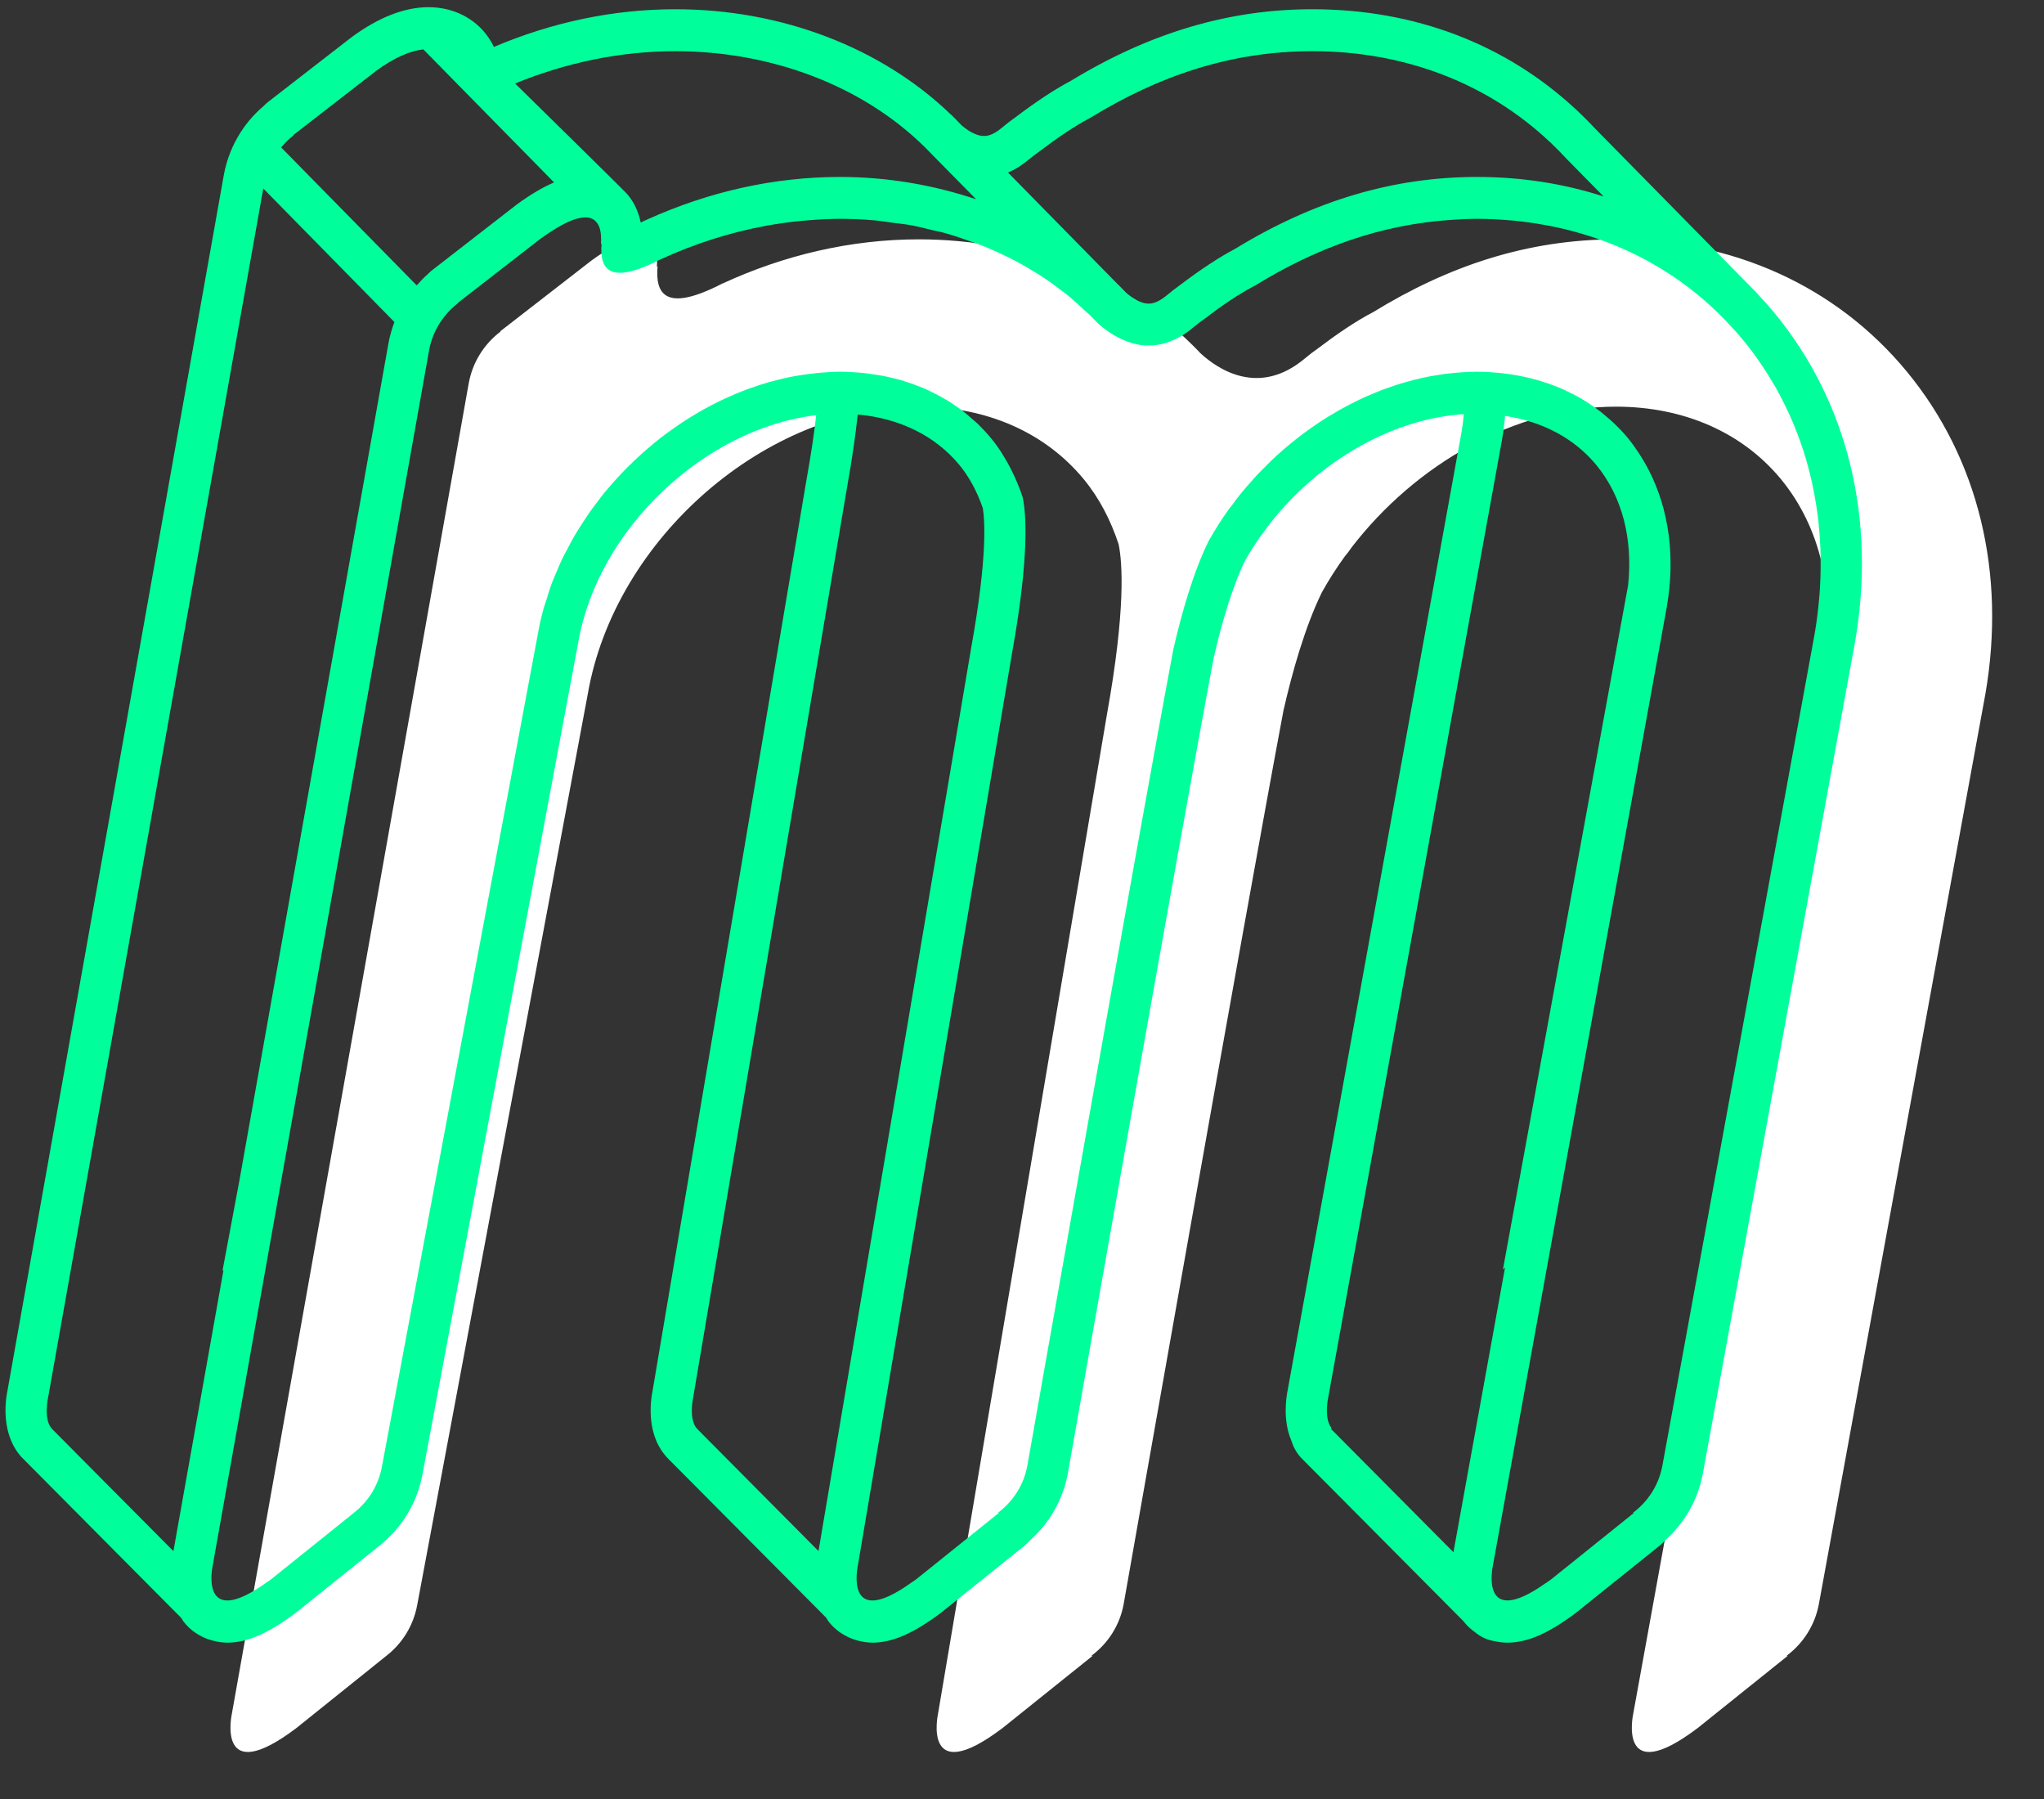 <?xml version="1.0" encoding="UTF-8" standalone="no"?>
<svg width="25px" height="22px" viewBox="0 0 25 22" version="1.1" xmlns="http://www.w3.org/2000/svg" xmlns:xlink="http://www.w3.org/1999/xlink" xmlns:sketch="http://www.bohemiancoding.com/sketch/ns">
    <rect x="0" y="0" width="25" height="22" fill="#333333" stroke="none"/>
    <!-- Generator: Sketch 3.3.2 (12043) - http://www.bohemiancoding.com/sketch -->
    <title>myelin_monogram</title>
    <desc>Created with Sketch.</desc>
    <defs></defs>
    <g id="Page-1" stroke="none" stroke-width="1" fill="none" fill-rule="evenodd" sketch:type="MSPage">
        <g id="1" sketch:type="MSArtboardGroup" transform="translate(-702, -18)">
            <g id="myelin_monogram" sketch:type="MSLayerGroup" transform="translate(702, 18)">
                <path d="M23.323,4.545 C22.462,3.502 21.199,2.927 19.765,2.927 C18.678,2.927 17.713,3.254 16.795,3.817 C16.579,3.929 16.346,4.089 16.11,4.268 C16.066,4.299 16.017,4.335 15.958,4.385 C15.397,4.855 14.897,4.516 14.686,4.323 C14.653,4.288 14.619,4.253 14.585,4.22 C14.582,4.216 14.579,4.213 14.579,4.213 L14.58,4.215 C13.739,3.381 12.511,2.927 11.238,2.927 C10.403,2.927 9.589,3.121 8.84,3.466 L8.84,3.465 C8.124,3.836 8.013,3.584 8.043,3.249 L8.033,3.269 C8.053,3.05 8.012,2.621 7.233,3.187 L6.119,4.051 L6.123,4.054 C5.925,4.204 5.779,4.426 5.732,4.693 L2.836,20.957 C2.836,20.957 2.633,21.88 3.623,21.134 L4.722,20.252 L4.722,20.252 C4.914,20.104 5.055,19.887 5.103,19.627 L7.189,8.488 C7.519,6.582 9.373,4.973 11.238,4.973 C12.067,4.973 12.783,5.288 13.255,5.86 C13.448,6.094 13.586,6.365 13.682,6.656 C13.727,6.877 13.772,7.444 13.537,8.748 L11.473,20.957 C11.473,20.957 11.27,21.88 12.26,21.134 L13.36,20.252 L13.352,20.246 C13.548,20.099 13.694,19.882 13.743,19.619 C13.743,19.619 15.239,11.125 15.698,8.689 C15.805,8.219 15.962,7.665 16.167,7.245 C16.252,7.092 16.346,6.945 16.449,6.803 C16.483,6.763 16.51,6.727 16.53,6.696 C17.316,5.674 18.537,4.973 19.765,4.973 C20.594,4.973 21.311,5.288 21.783,5.86 C22.269,6.451 22.454,7.258 22.306,8.117 L19.976,20.957 C19.976,20.957 19.772,21.88 20.762,21.134 L21.862,20.252 L21.855,20.246 C22.05,20.099 22.196,19.882 22.246,19.619 L24.283,8.487 C24.539,7.007 24.198,5.607 23.323,4.545" id="Fill-13" fill="#FFFFFF" sketch:type="MSShapeGroup"></path>
                <path d="M12.535,1.727 L14.832,4.064" id="Fill-15" fill="#FFFFFF" sketch:type="MSShapeGroup"></path>
                <path d="M22.254,7.274 C22.253,7.285 22.252,7.297 22.251,7.309 C22.238,7.457 22.22,7.606 22.194,7.756 L20.332,17.926 C20.287,18.165 20.154,18.364 19.975,18.498 L19.982,18.503 L18.977,19.31 C18.953,19.328 18.931,19.344 18.908,19.36 L18.908,19.358 C18.086,19.941 18.259,19.148 18.259,19.148 L19.024,14.93 L19.024,14.93 L19.157,14.198 L20.387,7.418 C20.492,6.813 20.414,6.237 20.17,5.757 C20.134,5.686 20.094,5.618 20.051,5.551 C20.007,5.484 19.961,5.419 19.91,5.356 C19.86,5.296 19.806,5.239 19.75,5.185 C19.73,5.165 19.708,5.147 19.687,5.128 C19.651,5.096 19.614,5.065 19.576,5.034 C19.548,5.012 19.518,4.992 19.489,4.971 C19.456,4.948 19.424,4.926 19.39,4.905 C19.355,4.883 19.319,4.862 19.282,4.842 C19.254,4.827 19.225,4.813 19.196,4.799 C19.153,4.777 19.109,4.756 19.065,4.738 C19.046,4.73 19.026,4.724 19.007,4.716 C18.818,4.644 18.616,4.593 18.402,4.568 C18.293,4.555 18.181,4.546 18.067,4.546 C18.009,4.546 17.952,4.549 17.894,4.552 C17.832,4.556 17.77,4.561 17.707,4.569 C17.702,4.57 17.697,4.57 17.692,4.57 C17.634,4.578 17.576,4.587 17.518,4.597 C17.509,4.599 17.499,4.6 17.489,4.602 C17.435,4.613 17.38,4.625 17.326,4.638 C17.313,4.641 17.301,4.644 17.289,4.647 C17.237,4.66 17.186,4.675 17.135,4.69 C17.119,4.695 17.104,4.699 17.089,4.704 C17.04,4.72 16.992,4.737 16.944,4.754 C16.927,4.761 16.91,4.767 16.892,4.773 C16.846,4.791 16.8,4.81 16.754,4.83 C16.736,4.838 16.717,4.846 16.698,4.854 C16.655,4.874 16.612,4.894 16.569,4.916 C16.548,4.926 16.528,4.936 16.507,4.947 C16.466,4.968 16.426,4.99 16.386,5.012 C16.364,5.025 16.342,5.038 16.32,5.051 C16.282,5.073 16.244,5.095 16.207,5.119 C16.183,5.134 16.16,5.149 16.137,5.164 C16.102,5.188 16.067,5.212 16.032,5.236 C16.008,5.253 15.983,5.271 15.959,5.289 C15.927,5.313 15.894,5.337 15.863,5.362 C15.837,5.382 15.812,5.403 15.786,5.424 C15.757,5.448 15.727,5.472 15.699,5.497 C15.672,5.52 15.646,5.544 15.619,5.568 C15.593,5.592 15.567,5.616 15.541,5.641 C15.513,5.668 15.485,5.696 15.458,5.724 C15.435,5.747 15.412,5.769 15.39,5.793 C15.358,5.826 15.328,5.861 15.298,5.895 C15.281,5.914 15.263,5.933 15.247,5.952 C15.2,6.007 15.154,6.063 15.111,6.119 C15.093,6.148 15.068,6.181 15.037,6.217 C14.943,6.347 14.858,6.482 14.78,6.621 C14.592,7.005 14.449,7.511 14.351,7.941 C13.932,10.166 12.565,17.926 12.565,17.926 C12.52,18.165 12.387,18.364 12.208,18.498 L12.215,18.503 L11.21,19.31 C11.192,19.323 11.175,19.335 11.158,19.347 L11.158,19.346 C10.316,19.953 10.492,19.148 10.492,19.148 L11.192,15.004 L12.377,7.994 C12.592,6.803 12.551,6.285 12.509,6.083 C12.471,5.968 12.425,5.857 12.371,5.75 C12.338,5.683 12.301,5.618 12.261,5.554 C12.259,5.551 12.257,5.547 12.255,5.544 C12.214,5.479 12.169,5.416 12.119,5.356 C12.068,5.295 12.014,5.237 11.957,5.181 C11.937,5.162 11.914,5.144 11.893,5.126 C11.856,5.092 11.818,5.058 11.778,5.028 C11.75,5.006 11.721,4.987 11.692,4.967 C11.657,4.942 11.621,4.918 11.584,4.895 C11.55,4.875 11.516,4.856 11.481,4.837 C11.447,4.819 11.412,4.801 11.377,4.784 C11.338,4.765 11.299,4.748 11.259,4.732 C11.226,4.719 11.192,4.706 11.158,4.694 C11.114,4.679 11.07,4.664 11.025,4.65 C10.994,4.642 10.962,4.634 10.931,4.626 C10.881,4.614 10.831,4.602 10.78,4.593 C10.754,4.588 10.728,4.585 10.702,4.581 C10.644,4.572 10.586,4.563 10.526,4.558 C10.444,4.551 10.361,4.546 10.277,4.546 C10.192,4.546 10.107,4.552 10.023,4.559 C9.927,4.568 9.831,4.581 9.735,4.597 C9.729,4.599 9.723,4.6 9.717,4.6 C9.626,4.617 9.536,4.638 9.447,4.662 C9.436,4.666 9.424,4.668 9.413,4.671 C9.328,4.695 9.244,4.723 9.16,4.753 C9.145,4.759 9.129,4.764 9.114,4.77 C9.035,4.8 8.956,4.833 8.879,4.869 C8.859,4.878 8.84,4.887 8.82,4.896 C8.747,4.931 8.675,4.969 8.603,5.008 C8.581,5.021 8.558,5.034 8.536,5.047 C8.468,5.086 8.402,5.128 8.337,5.171 C8.311,5.188 8.286,5.205 8.261,5.223 C8.2,5.265 8.14,5.309 8.081,5.354 C8.053,5.376 8.026,5.398 7.998,5.421 C7.944,5.466 7.89,5.511 7.838,5.559 C7.808,5.586 7.779,5.613 7.75,5.641 C7.702,5.687 7.654,5.733 7.608,5.782 C7.578,5.814 7.548,5.847 7.518,5.88 C7.476,5.927 7.435,5.974 7.395,6.022 C7.364,6.06 7.335,6.099 7.306,6.138 C7.27,6.185 7.234,6.232 7.201,6.28 C7.171,6.323 7.143,6.368 7.114,6.412 C7.085,6.459 7.054,6.505 7.027,6.552 C6.998,6.601 6.972,6.652 6.946,6.702 C6.922,6.747 6.897,6.791 6.875,6.837 C6.848,6.893 6.825,6.951 6.801,7.008 C6.784,7.05 6.764,7.092 6.748,7.135 C6.724,7.201 6.703,7.268 6.683,7.336 C6.672,7.371 6.658,7.406 6.649,7.441 C6.62,7.545 6.596,7.65 6.578,7.756 L4.672,17.932 C4.629,18.17 4.5,18.368 4.324,18.503 L4.325,18.503 L3.32,19.31 C3.302,19.324 3.285,19.335 3.267,19.348 L3.267,19.347 C2.426,19.952 2.601,19.148 2.601,19.148 L5.247,4.29 C5.279,4.105 5.364,3.944 5.482,3.817 C5.519,3.777 5.56,3.739 5.604,3.706 L5.601,3.703 L6.618,2.914 C6.676,2.872 6.728,2.838 6.778,2.807 C6.791,2.799 6.804,2.791 6.816,2.784 C6.858,2.759 6.897,2.738 6.933,2.721 C6.938,2.719 6.943,2.716 6.947,2.714 C6.987,2.697 7.021,2.684 7.053,2.675 C7.062,2.673 7.069,2.671 7.077,2.669 C7.103,2.663 7.127,2.66 7.148,2.659 C7.151,2.659 7.155,2.658 7.159,2.658 C7.16,2.658 7.161,2.658 7.162,2.658 C7.184,2.658 7.203,2.661 7.22,2.666 C7.224,2.668 7.227,2.67 7.23,2.671 C7.243,2.676 7.255,2.682 7.265,2.688 C7.269,2.692 7.273,2.695 7.277,2.699 C7.286,2.706 7.293,2.714 7.3,2.723 C7.303,2.726 7.306,2.731 7.309,2.735 C7.316,2.746 7.322,2.757 7.327,2.77 C7.328,2.773 7.329,2.775 7.33,2.777 C7.336,2.793 7.34,2.809 7.343,2.825 C7.344,2.83 7.345,2.835 7.346,2.84 C7.347,2.852 7.349,2.864 7.35,2.876 C7.351,2.882 7.351,2.888 7.351,2.894 C7.352,2.906 7.352,2.917 7.352,2.928 C7.352,2.934 7.352,2.939 7.352,2.944 C7.351,2.96 7.35,2.975 7.349,2.989 L7.358,2.971 C7.354,3.016 7.353,3.059 7.356,3.099 C7.373,3.332 7.528,3.457 8.086,3.168 L8.086,3.169 C8.492,2.982 8.92,2.845 9.36,2.763 C9.367,2.762 9.373,2.76 9.38,2.759 C9.515,2.735 9.652,2.716 9.789,2.702 C9.814,2.7 9.839,2.698 9.864,2.696 C10.001,2.684 10.138,2.676 10.277,2.676 C10.422,2.676 10.566,2.683 10.71,2.696 C10.778,2.702 10.845,2.714 10.912,2.723 C10.987,2.733 11.062,2.74 11.136,2.753 C11.229,2.77 11.32,2.794 11.411,2.816 C11.457,2.827 11.505,2.835 11.55,2.848 C11.664,2.879 11.775,2.918 11.886,2.958 C11.907,2.965 11.929,2.971 11.949,2.979 C12.075,3.026 12.197,3.081 12.317,3.139 C12.321,3.141 12.326,3.143 12.33,3.145 C12.45,3.205 12.566,3.27 12.679,3.341 C12.682,3.343 12.686,3.344 12.689,3.347 C12.793,3.412 12.893,3.483 12.989,3.558 C13,3.567 13.012,3.574 13.023,3.582 C13.112,3.652 13.195,3.729 13.277,3.806 C13.293,3.821 13.311,3.835 13.327,3.85 L13.327,3.851 C13.328,3.852 13.329,3.852 13.33,3.853 L13.329,3.852 C13.329,3.852 13.332,3.855 13.334,3.857 C13.349,3.872 13.363,3.887 13.378,3.902 L13.378,3.902 C13.394,3.919 13.411,3.935 13.427,3.952 C13.525,4.042 13.693,4.165 13.901,4.209 C13.898,4.209 13.894,4.208 13.891,4.208 C13.971,4.226 14.056,4.231 14.146,4.219 C14.14,4.219 14.134,4.22 14.125,4.22 L14.124,4.22 C14.136,4.218 14.149,4.217 14.162,4.216 C14.296,4.195 14.44,4.133 14.589,4.009 C14.643,3.963 14.687,3.93 14.728,3.902 C14.943,3.738 15.156,3.592 15.354,3.49 C16.105,3.029 16.892,2.743 17.762,2.688 C17.862,2.681 17.964,2.676 18.067,2.676 C18.209,2.676 18.349,2.684 18.487,2.696 C18.499,2.697 18.512,2.698 18.524,2.699 C18.656,2.712 18.786,2.731 18.914,2.755 C18.931,2.758 18.947,2.761 18.963,2.764 C19.09,2.789 19.214,2.819 19.335,2.855 C19.351,2.859 19.366,2.864 19.382,2.869 C19.504,2.906 19.625,2.948 19.742,2.996 C19.753,3.001 19.764,3.006 19.775,3.01 C19.897,3.061 20.015,3.117 20.13,3.179 C20.134,3.181 20.137,3.183 20.141,3.185 C20.504,3.382 20.834,3.634 21.123,3.938 C21.123,3.938 21.124,3.939 21.124,3.94 C21.19,4.009 21.255,4.08 21.317,4.155 C21.367,4.216 21.415,4.278 21.461,4.34 C21.461,4.341 21.461,4.341 21.461,4.341 C21.543,4.453 21.618,4.569 21.687,4.687 C21.693,4.696 21.699,4.706 21.705,4.715 C21.77,4.829 21.829,4.946 21.884,5.066 C21.891,5.081 21.898,5.096 21.905,5.112 C21.956,5.229 22.002,5.348 22.043,5.47 C22.049,5.489 22.056,5.508 22.062,5.527 C22.1,5.648 22.133,5.771 22.161,5.896 C22.166,5.917 22.17,5.938 22.174,5.959 C22.2,6.085 22.221,6.211 22.237,6.341 C22.239,6.361 22.241,6.382 22.243,6.403 C22.257,6.534 22.265,6.666 22.268,6.801 C22.268,6.819 22.268,6.837 22.268,6.855 C22.269,6.993 22.265,7.133 22.254,7.274 L22.254,7.274 Z M17.777,18.982 L16.279,17.474 L16.288,17.466 C16.189,17.349 16.244,17.097 16.244,17.097 L18.373,5.367 C18.389,5.273 18.4,5.179 18.408,5.086 C18.866,5.155 19.255,5.36 19.524,5.686 C19.84,6.07 19.974,6.588 19.913,7.159 L18.382,15.526 L18.408,15.501 L17.777,18.982 Z M10.011,18.968 L8.531,17.478 C8.418,17.367 8.477,17.097 8.477,17.097 L10.363,5.944 C10.425,5.598 10.465,5.31 10.491,5.069 C11.004,5.115 11.44,5.33 11.734,5.686 C11.854,5.831 11.95,6.009 12.021,6.215 C12.044,6.356 12.079,6.808 11.882,7.902 L10.011,18.968 Z M2.121,18.969 L0.639,17.477 C0.638,17.476 0.637,17.475 0.637,17.475 L0.636,17.474 L0.636,17.474 C0.529,17.361 0.587,17.097 0.587,17.097 L3.22,2.305 L4.824,3.938 C4.793,4.022 4.767,4.109 4.751,4.199 L2.929,14.432 L2.721,15.542 L2.734,15.53 L2.121,18.969 Z M3.59,1.656 L3.586,1.653 L4.604,0.864 C4.837,0.694 5.028,0.62 5.178,0.604 L6.777,2.231 C6.64,2.289 6.491,2.377 6.326,2.497 C6.322,2.5 6.317,2.503 6.313,2.507 L5.296,3.296 C5.275,3.311 5.256,3.328 5.238,3.347 C5.187,3.391 5.141,3.44 5.097,3.49 L3.439,1.803 C3.485,1.749 3.534,1.698 3.59,1.656 L3.59,1.656 Z M8.262,0.626 C9.424,0.626 10.543,1.041 11.312,1.8 L11.381,1.87 C11.391,1.881 11.402,1.891 11.412,1.902 C11.412,1.902 11.413,1.902 11.413,1.903 L11.939,2.437 C11.416,2.262 10.855,2.164 10.277,2.164 C9.473,2.164 8.677,2.34 7.91,2.687 C7.892,2.694 7.875,2.702 7.858,2.711 C7.85,2.715 7.843,2.718 7.837,2.722 C7.803,2.556 7.731,2.441 7.665,2.367 C7.614,2.31 6.3,1.021 6.3,1.021 C6.92,0.768 7.583,0.626 8.262,0.626 L8.262,0.626 Z M12.574,1.958 C12.628,1.913 12.673,1.88 12.713,1.852 C12.928,1.688 13.142,1.542 13.339,1.439 C14.177,0.925 15.059,0.626 16.052,0.626 C17.182,0.626 18.196,1.018 18.958,1.738 L18.959,1.737 L18.969,1.748 C19.034,1.81 19.098,1.874 19.159,1.941 L19.614,2.403 C19.13,2.246 18.61,2.164 18.067,2.164 C17.044,2.164 16.076,2.451 15.108,3.042 C14.91,3.147 14.689,3.292 14.434,3.485 C14.378,3.525 14.325,3.566 14.268,3.614 C14.148,3.713 14.074,3.713 14.05,3.713 C13.941,3.713 13.828,3.628 13.775,3.581 C13.751,3.556 13.726,3.53 13.701,3.505 C13.692,3.495 13.682,3.486 13.672,3.477 L12.329,2.11 C12.409,2.076 12.49,2.028 12.574,1.958 L12.574,1.958 Z M21.702,3.825 C21.634,3.743 21.563,3.664 21.49,3.587 C21.487,3.584 21.484,3.579 21.481,3.576 L19.522,1.585 C19.459,1.517 19.393,1.45 19.32,1.38 L19.316,1.377 C19.304,1.364 19.291,1.352 19.278,1.341 C18.417,0.538 17.302,0.113 16.052,0.113 C15.03,0.113 14.062,0.401 13.093,0.991 C12.895,1.096 12.674,1.242 12.419,1.435 C12.363,1.474 12.31,1.515 12.253,1.563 C12.134,1.663 12.06,1.663 12.036,1.663 C11.926,1.663 11.813,1.578 11.76,1.531 C11.736,1.505 11.711,1.48 11.686,1.455 C11.677,1.445 11.667,1.436 11.658,1.427 L11.635,1.404 C11.633,1.401 11.629,1.401 11.627,1.398 C10.78,0.582 9.557,0.113 8.262,0.113 C7.509,0.113 6.762,0.268 6.041,0.574 C6.007,0.503 5.963,0.435 5.909,0.375 C5.743,0.19 5.506,0.088 5.241,0.088 C4.952,0.088 4.639,0.208 4.311,0.447 C4.307,0.45 4.303,0.453 4.299,0.456 L3.281,1.245 C3.26,1.261 3.241,1.278 3.224,1.297 C2.967,1.515 2.795,1.815 2.736,2.149 L0.093,16.997 C0.064,17.134 0.01,17.537 0.262,17.818 C0.268,17.824 0.274,17.83 0.28,17.836 L2.216,19.785 C2.227,19.801 2.235,19.818 2.247,19.833 C2.318,19.924 2.408,19.989 2.509,20.032 C2.536,20.044 2.564,20.053 2.592,20.06 C2.652,20.077 2.714,20.088 2.78,20.088 C3.024,20.088 3.283,19.975 3.619,19.722 C3.624,19.719 3.628,19.716 3.632,19.712 L4.637,18.906 C4.639,18.904 4.642,18.902 4.644,18.9 C4.918,18.682 5.104,18.373 5.168,18.027 L7.073,7.853 C7.314,6.461 8.631,5.236 9.983,5.077 C9.959,5.29 9.922,5.544 9.867,5.851 L7.983,17 C7.953,17.145 7.898,17.569 8.181,17.847 L10.105,19.783 C10.116,19.8 10.125,19.817 10.137,19.833 C10.209,19.924 10.299,19.989 10.401,20.032 C10.426,20.043 10.451,20.051 10.477,20.059 C10.539,20.076 10.602,20.088 10.67,20.088 C10.914,20.088 11.173,19.975 11.51,19.722 C11.514,19.719 11.518,19.716 11.522,19.712 L12.527,18.906 C12.552,18.886 12.575,18.863 12.596,18.839 C12.837,18.626 13,18.34 13.06,18.022 C13.075,17.939 14.428,10.256 14.844,8.047 C14.957,7.553 15.089,7.144 15.225,6.862 C15.288,6.75 15.358,6.64 15.433,6.535 C15.465,6.496 15.494,6.457 15.519,6.42 C16.134,5.629 17.034,5.121 17.904,5.064 C17.898,5.135 17.889,5.206 17.877,5.278 L15.75,16.997 C15.729,17.102 15.689,17.375 15.797,17.624 C15.822,17.705 15.865,17.779 15.925,17.839 L17.9,19.826 C17.902,19.829 17.903,19.831 17.905,19.833 C17.944,19.883 17.99,19.923 18.039,19.959 C18.108,20.017 18.189,20.055 18.276,20.069 C18.328,20.081 18.381,20.088 18.437,20.088 C18.682,20.088 18.94,19.975 19.277,19.722 C19.281,19.719 19.285,19.716 19.289,19.712 L20.294,18.906 C20.319,18.886 20.342,18.863 20.363,18.839 C20.604,18.626 20.768,18.34 20.827,18.022 L22.689,7.85 C22.95,6.341 22.599,4.914 21.702,3.825 L21.702,3.825 Z" id="Fill-17" fill="#00FF9B" sketch:type="MSShapeGroup"></path>
            </g>
        </g>
    </g>
</svg>